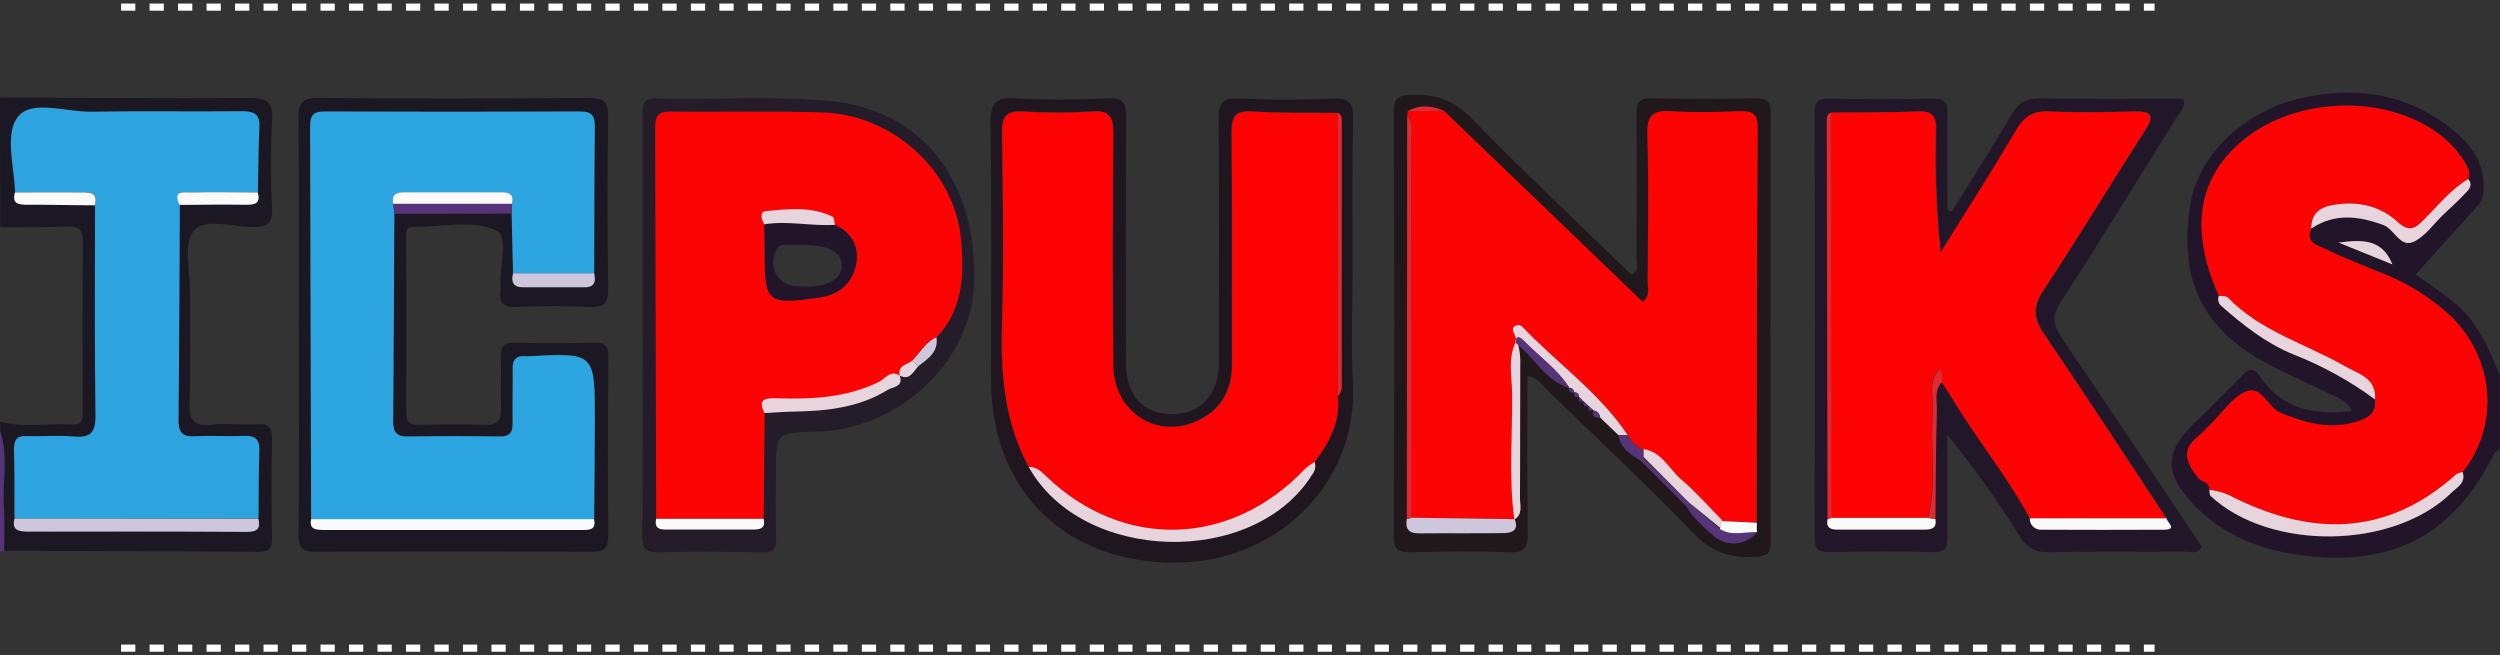 <svg width="351" height="92" viewBox="0 0 351 92" fill="none" xmlns="http://www.w3.org/2000/svg">
<rect x="0" y="0" width="351" height="92" fill="#333333" stroke="none"/>
<g clip-path="url(#clip0_101_18)">
<path d="M351 63.083C350.741 63.252 350.352 63.363 350.242 63.603C344.618 74.866 336.455 79.436 323.854 78.049C317.621 77.359 311.888 75.244 307.566 70.368C303.893 66.24 304.016 63.421 307.903 59.574C310.203 57.295 312.562 55.069 314.803 52.731C315.918 51.56 316.481 51.657 317.395 52.998C320.453 57.406 324.865 58.382 330.177 57.679C329.491 56.215 328.234 55.869 327.152 55.336C323.984 53.741 320.673 52.406 317.589 50.648C308.972 45.74 305.927 39.021 307.508 28.807C308.571 21.847 314.991 15.585 323.154 13.762C330.417 12.134 337.356 13 343.452 17.518C346.465 19.751 348.959 22.407 348.7 26.802C348.622 28.149 348.052 28.677 347.404 29.406C344.67 32.465 341.91 35.499 339.157 38.52C340.543 39.522 342.493 40.837 344.34 42.283C347.761 44.952 349.387 48.793 350.981 52.699L351 63.083ZM311.544 41.521C311.432 41.764 311.405 42.038 311.466 42.299C311.527 42.56 311.673 42.792 311.881 42.96C314.946 45.668 318.127 48.168 321.962 49.75C326.054 51.344 329.918 53.474 333.455 56.084C333.741 58.076 332.348 58.753 330.864 59.209C327.145 60.361 323.737 59.404 320.219 57.972C318.315 57.191 317.57 53.89 315.153 55.056C313.313 55.941 312.011 57.953 310.475 59.469C309.893 60.108 309.272 60.711 308.616 61.273C306.122 63.226 307.074 65.088 308.564 67.034C309.063 67.685 310.281 67.62 310.216 68.779C310.268 69.072 310.216 69.476 310.385 69.632C318.723 77.392 336.047 77.164 344.21 69.17C344.994 68.408 346.27 67.783 345.772 66.273C350.955 59.704 350.261 50.349 344.081 44.373C341.304 41.802 338.074 39.775 334.557 38.396C331.881 37.276 329.147 36.267 326.556 34.978C325.532 34.464 323.64 34.139 324.502 32.094C327.741 29.933 331.097 30.291 334.596 31.58C336.222 32.185 336.954 34.874 338.937 33.917C340.498 33.162 341.619 31.495 342.934 30.232C343.945 29.269 344.994 28.345 345.94 27.329C346.484 26.743 347.314 26.125 346.549 25.135C347.003 23.924 346.258 23.065 345.675 22.179C344.765 20.838 343.627 19.67 342.312 18.729C334.835 13.228 322.539 13.586 315.14 19.523C308.558 24.79 307.34 32.192 311.544 41.521ZM335.917 37.12C334.499 33.585 331.771 33.598 328.357 34.06L335.917 37.12Z" fill="#221529"/>
<path d="M0 13.69C11.662 13.729 23.285 13.833 34.927 13.762C37.324 13.762 38.38 14.139 38.205 16.88C37.985 20.987 37.985 25.103 38.205 29.21C38.302 31.437 37.493 31.879 35.458 31.873C32.601 31.873 28.681 30.525 27.159 32.465C25.727 34.288 26.699 38.044 26.68 40.929C26.68 46.137 26.79 51.345 26.615 56.514C26.544 58.851 27.029 59.906 29.588 59.626C31.72 59.391 33.903 59.684 36.067 59.548C37.836 59.431 38.238 60.147 38.199 61.794C38.095 66.351 38.108 70.908 38.199 75.465C38.231 77.034 37.719 77.503 36.177 77.49C24.321 77.392 12.459 77.372 0.596 77.327C0.596 75.296 0.674 73.258 0.551 71.233C0.33 67.659 1.199 64.027 0.026 60.498V59.196C3.401 60.101 6.835 59.391 10.236 59.6C11.752 59.691 11.603 58.604 11.603 57.647C11.603 49.737 11.545 41.834 11.642 33.924C11.642 32.12 10.995 31.749 9.401 31.814C6.278 31.938 3.149 31.892 0.026 31.912L0 13.69ZM13.314 28.807C13.314 38.63 13.243 48.448 13.385 58.272C13.424 60.752 12.666 61.527 10.282 61.286C8.15 61.084 5.98 61.286 3.803 61.221C2.391 61.162 1.911 61.703 1.944 63.089C2.028 66.344 2.002 69.567 2.021 72.809C1.594 74.397 2.52 74.612 3.771 74.612C14.046 74.612 24.328 74.612 34.603 74.651C36.074 74.651 36.605 74.215 36.242 72.783C36.242 69.651 36.242 66.526 36.365 63.402C36.437 61.69 35.776 61.13 34.111 61.214C31.863 61.331 29.576 61.13 27.34 61.273C25.449 61.397 24.989 60.622 25.008 58.851C25.125 48.825 25.144 38.793 25.196 28.768C28.28 28.768 31.364 28.696 34.448 28.729C35.698 28.729 36.624 28.605 36.158 26.997C36.223 23.983 36.21 20.968 36.372 17.961C36.475 16.079 35.724 15.598 33.949 15.617C26.861 15.702 19.767 15.565 12.679 15.689C9.18 15.747 4.412 14.074 2.52 16.34C0.628 18.605 1.944 23.345 2.08 26.997C1.626 28.585 2.527 28.715 3.777 28.709C6.971 28.703 10.146 28.774 13.314 28.807Z" fill="#1C1823"/>
<path d="M0 60.518C1.179 64.046 0.304 67.679 0.525 71.253C0.648 73.278 0.564 75.315 0.57 77.346L0.292 77.451L0 77.418V60.518Z" fill="#573379"/>
<path d="M274.039 29.686C276.851 25.161 279.74 20.682 282.422 16.079C283.427 14.361 284.58 13.781 286.543 13.82C293.209 13.944 299.883 13.866 306.543 13.866C306.925 15.129 306.024 15.819 305.545 16.561C300.187 25.187 294.874 33.839 289.348 42.361C288.052 44.353 288.247 45.616 289.497 47.491C296.125 57.211 302.617 67.021 309.128 76.748C308.48 77.919 307.515 77.444 306.75 77.451C300.388 77.496 294.026 77.385 287.664 77.529C285.668 77.574 284.567 76.878 283.537 75.257C280.471 70.31 277.091 65.567 273.417 61.058C273.417 65.771 273.371 70.485 273.417 75.198C273.417 76.695 273.32 77.574 271.408 77.522C266.556 77.385 261.69 77.425 256.844 77.522C255.341 77.522 254.784 77.145 254.784 75.569C254.836 55.648 254.836 35.729 254.784 15.812C254.784 14.471 255.121 13.859 256.591 13.859C261.554 13.931 266.517 13.944 271.493 13.859C273.177 13.859 273.436 14.595 273.436 16.014C273.378 20.506 273.436 25.005 273.436 29.503L274.039 29.686ZM271.719 72.887C271.771 67.763 271.797 62.64 271.907 57.517C271.907 56.215 271.512 54.756 272.633 53.61C273.093 54.32 273.572 55.017 274 55.746C277.46 61.553 281.774 66.813 285.014 72.763C285.012 72.979 285.055 73.193 285.141 73.392C285.226 73.59 285.352 73.768 285.51 73.915C285.668 74.061 285.855 74.173 286.058 74.243C286.262 74.312 286.478 74.338 286.692 74.319C292.406 74.35 298.118 74.35 303.828 74.319C305.849 74.319 304.256 73.297 304.21 72.724C298.496 64.085 292.853 55.394 287.022 46.833C285.519 44.626 285.48 43.012 286.97 40.753C291.836 33.357 296.416 25.779 301.224 18.332C302.597 16.203 302.137 15.591 299.747 15.637C295.756 15.721 291.765 15.799 287.787 15.637C285.558 15.526 284.314 16.288 283.18 18.202C279.753 24.009 276.106 29.692 272.542 35.421C271.938 29.716 271.722 23.976 271.894 18.241C271.933 16.288 271.389 15.565 269.361 15.637C265.273 15.812 261.178 15.754 257.084 15.793C256.436 16.066 256.507 16.639 256.507 17.16C256.537 35.736 256.576 54.307 256.624 72.874C256.378 74.078 257.032 74.358 258.062 74.352C262.144 74.352 266.225 74.352 270.307 74.352C271.298 74.371 271.966 74.085 271.719 72.887Z" fill="#221728"/>
<path d="M41.944 45.798C41.944 36.157 42.015 26.522 41.892 16.887C41.892 14.608 42.235 13.71 44.827 13.742C57.447 13.898 70.094 13.859 82.695 13.742C84.833 13.742 85.422 14.335 85.39 16.457C85.267 24.471 85.28 32.485 85.39 40.499C85.39 42.452 84.963 43.181 82.902 43.103C79.456 42.934 75.996 42.947 72.536 43.103C70.593 43.188 70.01 42.452 70.269 40.688C70.278 40.579 70.278 40.471 70.269 40.362C70.068 37.595 71.448 33.201 69.744 32.394C66.31 30.747 61.969 31.912 57.978 31.86C56.825 31.86 57.039 32.817 57.032 33.526C57.032 41.645 57.065 49.802 57.032 57.888C57.032 59.411 57.68 59.678 58.976 59.645C61.995 59.58 65.021 59.522 68.046 59.645C69.99 59.743 70.431 58.877 70.353 57.158C70.256 54.886 70.418 52.601 70.308 50.336C70.223 48.689 70.683 48.038 72.445 48.103C76.112 48.227 79.786 48.207 83.459 48.103C85.073 48.057 85.442 48.702 85.403 50.193C85.351 58.526 85.319 66.865 85.403 75.205C85.403 77.158 84.671 77.483 82.954 77.477C70.113 77.416 57.274 77.416 44.438 77.477C42.494 77.477 41.885 77.047 41.911 74.99C42.028 65.29 41.944 55.544 41.944 45.798ZM83.408 38.383C83.408 31.567 83.408 24.757 83.492 17.941C83.492 16.405 83.278 15.604 81.425 15.617C69.465 15.687 57.503 15.687 45.539 15.617C43.965 15.617 43.518 16.177 43.524 17.694C43.598 36.078 43.645 54.463 43.667 72.848C43.356 74.404 44.425 74.358 45.429 74.358H81.71C82.753 74.358 83.745 74.358 83.401 72.835C83.401 68.187 83.485 63.545 83.492 58.897C83.492 49.476 83.492 49.476 74.162 49.978C74.055 49.987 73.946 49.987 73.838 49.978C72.465 49.841 71.895 50.433 71.96 51.84C72.031 54.32 71.927 56.813 71.96 59.294C71.96 60.596 71.636 61.247 70.165 61.247C65.857 61.182 61.548 61.175 57.246 61.247C55.678 61.247 55.167 60.641 55.18 59.144C55.264 49.424 55.296 39.705 55.348 29.985L71.817 29.939L72.018 38.364C71.726 39.529 72.018 40.278 73.372 40.317C76.275 40.317 79.203 40.317 82.073 40.317C83.492 40.336 83.654 39.49 83.427 38.383H83.408Z" fill="#1C1823"/>
<path d="M189.906 36.886C189.906 42.511 189.653 48.148 189.951 53.76C190.709 67.861 179.151 79.573 163.705 78.98C148.804 78.407 139.151 68.291 139.144 53.311C139.144 41.3 139.268 29.288 139.06 17.277C139.002 14.263 139.941 13.671 142.669 13.814C146.971 14.042 151.292 13.989 155.626 13.814C157.68 13.736 158.134 14.465 158.121 16.418C158.03 27.889 158.069 39.36 158.082 50.831C158.082 55.44 160.369 58.057 164.405 58.154C168.441 58.252 171.124 55.492 171.13 50.856C171.13 39.496 171.195 28.13 171.091 16.769C171.091 14.562 171.558 13.736 173.909 13.84C178.322 14.035 182.753 14.035 187.172 13.84C189.523 13.736 190.022 14.582 189.977 16.776C189.821 23.462 189.906 30.174 189.906 36.886ZM144.431 65.531C151.914 79.039 176.028 79.703 184.217 66.637C184.422 66.393 184.563 66.102 184.627 65.789C184.69 65.476 184.674 65.152 184.58 64.847C186.627 62.1 188.247 59.196 187.819 55.576C188.513 55.01 188.344 54.203 188.344 53.474C188.344 41.495 188.344 29.516 188.344 17.538C188.344 16.926 188.519 16.235 187.8 15.812C183.816 15.767 179.818 15.877 175.847 15.611C173.255 15.435 172.853 16.411 172.879 18.729C172.996 29.445 172.879 40.16 172.944 50.876C172.944 54.431 171.687 57.204 168.448 58.87C162.617 61.852 156.333 57.985 156.268 51.254C156.158 40.427 156.184 29.607 156.268 18.781C156.268 16.509 155.886 15.415 153.288 15.611C150.052 15.82 146.805 15.82 143.569 15.611C141.295 15.487 140.615 16.262 140.647 18.521C140.758 27.505 140.9 36.495 140.647 45.473C140.466 52.53 141.03 59.281 144.431 65.556V65.531Z" fill="#1F1620"/>
<path d="M214.46 52.823C214.46 60.225 214.382 67.542 214.505 74.853C214.544 76.943 214.02 77.62 211.869 77.542C207.236 77.366 202.597 77.431 197.959 77.542C196.333 77.542 195.71 77.164 195.71 75.393C195.767 55.485 195.767 35.575 195.71 15.663C195.71 14.068 196.028 13.443 197.803 13.339C201.315 13.13 204.036 13.95 206.653 16.646C213.942 24.145 221.554 31.307 229.057 38.578C230.255 37.927 229.743 36.938 229.75 36.183C229.795 29.471 229.815 22.765 229.75 16.053C229.75 14.426 230.126 13.762 231.894 13.807C236.741 13.918 241.613 13.911 246.446 13.807C248.182 13.768 248.623 14.361 248.616 16.034C248.569 36.055 248.569 56.073 248.616 76.09C248.616 77.62 248.189 78.043 246.634 78.16C243.135 78.414 240.401 77.639 237.784 74.905C231.123 67.978 224.094 61.41 217.181 54.724C216.468 54.008 215.957 52.959 214.46 52.823ZM230.961 65.277L231.609 65.928L232.257 66.579L232.905 67.23C233.119 67.445 233.333 67.666 233.553 67.881L234.201 68.532C234.415 68.753 234.635 68.968 234.849 69.183L235.497 69.834L236.144 70.485L236.792 71.136C237.764 72.867 239.3 74.104 240.744 75.374C241.174 75.722 241.669 75.982 242.199 76.138C242.729 76.294 243.284 76.343 243.833 76.283C244.383 76.222 244.914 76.053 245.398 75.785C245.882 75.518 246.308 75.157 246.653 74.723C246.653 74.287 246.653 73.85 246.608 73.421C246.647 54.925 246.653 36.43 246.757 17.941C246.757 15.988 245.999 15.604 244.282 15.656C241.042 15.76 237.803 15.838 234.564 15.656C232.102 15.506 231.201 16.164 231.272 18.827C231.467 25.74 231.357 32.667 231.318 39.587C231.318 40.473 231.739 41.541 230.618 42.426L202.701 15.539C200.991 14.888 199.293 14.634 197.622 15.637C197.622 15.858 197.622 16.073 197.57 16.288L197.518 72.887C197.252 74.254 197.764 74.912 199.19 74.905C203.155 74.905 207.113 74.905 211.072 74.866C212.238 74.866 213.274 74.462 212.639 72.913C211.843 67.021 212.413 61.104 212.335 55.199C212.303 52.875 211.745 50.472 212.788 48.207C215.451 50.121 216.896 53.506 220.33 54.483V54.515C220.265 55.023 220.472 55.231 220.978 55.108L221.023 55.147C220.919 55.668 221.12 55.869 221.671 55.733L221.729 55.785C221.6 56.319 221.801 56.514 222.325 56.377L222.384 56.429C222.26 56.97 222.448 57.165 222.986 56.976L223.07 57.067C222.921 57.614 223.07 57.803 223.64 57.582L223.764 57.686C223.453 58.591 224.036 58.662 224.684 58.675L227.275 61.162C227.541 62.998 228.947 63.825 230.333 64.678L230.961 65.277Z" fill="#20181B"/>
<path d="M90.223 45.492V16.587C90.223 15.207 89.867 13.762 92.167 13.827C100.246 14.068 108.364 13.417 116.417 14.172C129.426 15.389 137.246 25.324 136.76 39.776C136.391 50.778 126.252 60.316 114.616 60.609C108.94 60.752 108.94 60.752 108.94 66.409C108.94 69.436 108.863 72.47 108.973 75.523C109.025 77.073 108.558 77.574 106.984 77.548C102.131 77.451 97.266 77.418 92.426 77.548C90.431 77.607 90.165 76.767 90.171 75.068C90.256 65.192 90.223 55.342 90.223 45.492ZM128.895 51.468C130.236 50.407 131.798 49.483 131.487 47.367C135.277 43.415 135.374 38.253 134.914 33.514C133.961 23.82 125.273 16.118 115.536 15.786C108.409 15.539 101.283 15.786 94.156 15.663C92.407 15.663 91.979 16.281 91.992 17.928C92.07 36.23 92.115 54.533 92.128 72.835C91.869 73.955 92.355 74.371 93.424 74.365C97.564 74.365 101.697 74.365 105.837 74.365C106.861 74.365 107.489 74.039 107.185 72.854C107.228 67.907 107.275 62.957 107.327 58.005C108.701 57.933 110.074 57.809 111.448 57.79C116.061 57.718 120.583 57.236 124.613 54.737C125.312 54.3 126.887 54.346 126.284 52.725C127.729 53.467 128.195 52.198 128.895 51.468Z" fill="#241C29"/>
<path d="M310.197 68.779C310.262 67.62 309.044 67.679 308.545 67.034C307.055 65.081 306.102 63.193 308.596 61.273C309.252 60.711 309.873 60.108 310.456 59.469C311.991 57.953 313.294 55.941 315.134 55.056C317.55 53.89 318.295 57.191 320.2 57.972C323.692 59.404 327.126 60.361 330.845 59.209C332.322 58.753 333.715 58.076 333.436 56.084C333.676 53.077 331.071 52.484 329.27 51.449C323.731 48.285 317.369 46.54 312.756 41.762C312.516 41.514 311.94 41.599 311.525 41.521C307.346 32.192 308.564 24.79 315.127 19.523C322.526 13.586 334.823 13.228 342.299 18.729C343.614 19.67 344.753 20.838 345.662 22.179C346.245 23.065 346.957 23.924 346.536 25.135C344.113 26.574 342.364 28.781 340.42 30.727C339.04 32.12 338.256 32.68 336.462 31.033C334.006 28.768 330.754 28.182 327.443 28.8C325.318 29.197 324.463 30.285 324.489 32.094C323.627 34.139 325.519 34.464 326.543 34.978C329.134 36.28 331.868 37.276 334.544 38.396C338.061 39.775 341.291 41.802 344.068 44.373C350.248 50.349 350.955 59.704 345.759 66.273C345.442 66.324 345.137 66.432 344.858 66.592C334.939 75.498 324.178 75.289 312.944 69.508C312.074 69.117 311.146 68.871 310.197 68.779Z" fill="#FC0304"/>
<path d="M310.197 68.779C311.144 68.871 312.069 69.118 312.937 69.508C324.171 75.289 334.933 75.498 344.852 66.592C345.131 66.432 345.436 66.324 345.752 66.273C346.251 67.783 344.975 68.408 344.191 69.17C336.028 77.164 318.703 77.392 310.365 69.632C310.197 69.476 310.249 69.072 310.197 68.779Z" fill="#E8D4DC"/>
<path d="M324.502 32.094C324.502 30.285 325.331 29.197 327.456 28.8C330.767 28.182 334.019 28.8 336.475 31.033C338.269 32.7 339.066 32.12 340.433 30.727C342.377 28.774 344.126 26.574 346.549 25.135C347.314 26.125 346.484 26.743 345.94 27.329C344.994 28.345 343.945 29.282 342.934 30.232C341.638 31.495 340.498 33.162 338.937 33.917C336.954 34.874 336.222 32.185 334.596 31.58C331.078 30.291 327.741 29.92 324.502 32.094Z" fill="#E8D4DC"/>
<path d="M311.544 41.521C311.959 41.599 312.536 41.521 312.775 41.762C317.388 46.54 323.75 48.272 329.29 51.449C331.091 52.484 333.695 53.077 333.455 56.084C329.918 53.474 326.054 51.344 321.962 49.75C318.127 48.161 314.946 45.668 311.881 42.96C311.673 42.792 311.527 42.56 311.466 42.299C311.405 42.038 311.432 41.764 311.544 41.521Z" fill="#E8D4DC"/>
<path d="M335.891 37.12L328.331 34.06C331.745 33.598 334.473 33.585 335.891 37.12Z" fill="#E8D4DC"/>
<path d="M2.047 72.809C2.047 69.554 2.047 66.299 1.97 63.089C1.97 61.703 2.417 61.136 3.829 61.221C5.98 61.305 8.15 61.084 10.308 61.286C12.692 61.507 13.45 60.752 13.411 58.272C13.268 48.448 13.346 38.63 13.346 28.807C13.858 26.854 12.472 27.003 11.318 26.997C8.26 26.997 5.196 26.997 2.132 26.997C1.995 23.345 0.615 18.709 2.572 16.34C4.529 13.97 9.232 15.728 12.731 15.689C19.819 15.565 26.913 15.689 34.001 15.617C35.782 15.617 36.527 16.079 36.424 17.961C36.262 20.968 36.275 23.983 36.21 26.997C33.113 26.997 30.023 26.938 26.926 26.997C25.967 26.997 24.146 26.574 25.248 28.748C25.196 38.774 25.177 48.806 25.06 58.831C25.06 60.615 25.5 61.377 27.392 61.253C29.64 61.11 31.927 61.312 34.163 61.195C35.828 61.11 36.488 61.67 36.417 63.382C36.3 66.507 36.326 69.632 36.294 72.763L2.047 72.809Z" fill="#2DA4E0"/>
<path d="M2.047 72.809H36.268C36.631 74.241 36.1 74.684 34.629 74.677C24.354 74.612 14.072 74.632 3.797 74.638C2.546 74.612 1.62 74.397 2.047 72.809Z" fill="#CEC7DB"/>
<path d="M25.222 28.768C24.12 26.593 25.941 27.043 26.9 27.016C29.997 26.938 33.087 27.016 36.184 27.016C36.65 28.624 35.724 28.755 34.474 28.748C31.39 28.696 28.306 28.748 25.222 28.768Z" fill="#FAFAFA"/>
<path d="M2.106 27.016C5.17 27.016 8.235 26.977 11.293 27.016C12.446 27.016 13.832 26.886 13.32 28.826C10.146 28.826 6.971 28.722 3.803 28.748C2.553 28.735 1.652 28.618 2.106 27.016Z" fill="#FAFAFA"/>
<path d="M284.981 72.776C281.787 66.8 277.453 61.566 273.967 55.759C273.54 55.03 273.06 54.333 272.6 53.623C272.6 53.018 272.879 52.354 272.173 51.879C270.599 53.643 271.46 55.785 271.311 57.738C270.922 62.725 271.959 67.776 270.663 72.711H257.058C257.058 53.74 257.036 34.772 256.993 15.806C261.088 15.767 265.182 15.806 269.27 15.65C271.298 15.565 271.862 16.301 271.804 18.254C271.631 23.989 271.848 29.729 272.451 35.434C276.015 29.705 279.662 24.022 283.09 18.215C284.223 16.301 285.467 15.539 287.696 15.65C291.674 15.838 295.665 15.76 299.656 15.65C302.046 15.604 302.506 16.216 301.133 18.345C296.345 25.786 291.765 33.37 286.88 40.766C285.39 43.025 285.428 44.639 286.931 46.846C292.762 55.407 298.405 64.098 304.12 72.737L284.981 72.776Z" fill="#FD0304"/>
<path d="M257.051 15.812C257.051 34.783 257.073 53.751 257.116 72.718C257.047 72.784 256.964 72.834 256.873 72.865C256.783 72.895 256.686 72.905 256.592 72.894C256.544 54.322 256.505 35.751 256.475 17.18C256.475 16.659 256.43 16.086 257.051 15.812Z" fill="#E12931"/>
<path d="M284.981 72.776H304.178C304.223 73.349 305.817 74.358 303.796 74.371C298.081 74.397 292.369 74.397 286.659 74.371C286.442 74.391 286.223 74.364 286.016 74.291C285.81 74.219 285.621 74.104 285.463 73.954C285.304 73.803 285.179 73.62 285.096 73.417C285.013 73.214 284.974 72.996 284.981 72.776Z" fill="#FAFAFA"/>
<path d="M256.592 72.887C256.686 72.898 256.783 72.889 256.873 72.858C256.964 72.828 257.047 72.778 257.116 72.711H270.722L271.719 72.861C271.966 74.065 271.298 74.352 270.275 74.352C266.193 74.352 262.111 74.352 258.03 74.352C257 74.378 256.345 74.098 256.592 72.887Z" fill="#FAFAFA"/>
<path d="M271.719 72.887L270.722 72.737C272.017 67.783 270.955 62.731 271.37 57.764C271.519 55.811 270.657 53.669 272.231 51.905C272.937 52.38 272.665 53.044 272.659 53.65C271.538 54.776 271.959 56.254 271.933 57.556C271.797 62.633 271.771 67.757 271.719 72.887Z" fill="#E12931"/>
<path d="M43.686 72.887C43.647 54.502 43.6 36.118 43.544 17.733C43.544 16.216 43.984 15.65 45.559 15.656C57.519 15.704 69.48 15.704 81.445 15.656C83.297 15.656 83.531 16.444 83.511 17.98C83.433 24.796 83.447 31.606 83.427 38.422H72.037C71.964 35.61 71.897 32.802 71.837 29.998C71.837 29.549 71.837 29.1 71.882 28.644C72.238 27.225 71.376 27.016 70.282 27.016C65.805 27.016 61.334 27.016 56.864 27.016C55.802 27.016 54.92 27.212 55.212 28.644L55.367 30.031C55.316 39.75 55.283 49.47 55.199 59.19C55.199 60.687 55.698 61.318 57.266 61.292C61.568 61.214 65.876 61.221 70.184 61.292C71.655 61.292 72.011 60.641 71.979 59.339C71.921 56.859 72.024 54.366 71.979 51.885C71.934 50.479 72.484 49.887 73.858 50.023C73.966 50.033 74.074 50.033 74.182 50.023C83.518 49.522 83.524 49.522 83.511 58.942C83.511 63.59 83.453 68.232 83.421 72.88L43.686 72.887Z" fill="#2CA5E1"/>
<path d="M43.686 72.887H83.395C83.738 74.41 82.747 74.41 81.704 74.41H45.423C44.444 74.371 43.375 74.417 43.686 72.887Z" fill="#FAFAFA"/>
<path d="M72.037 38.383H83.427C83.654 39.49 83.511 40.336 82.092 40.336C79.196 40.336 76.261 40.336 73.391 40.336C72.05 40.336 71.746 39.555 72.037 38.383Z" fill="#CEC7DB"/>
<path d="M55.367 30.011L55.212 28.624H71.882C71.882 29.08 71.85 29.529 71.837 29.979L55.367 30.011Z" fill="#573379"/>
<path d="M187.832 55.602C188.247 59.222 186.627 62.113 184.593 64.873C184.131 65.129 183.697 65.432 183.297 65.778C172.886 76.845 157.706 77.307 146.893 66.872C146.167 66.168 145.52 65.517 144.444 65.57C141.043 59.294 140.479 52.549 140.693 45.525C140.965 36.547 140.822 27.557 140.693 18.573C140.693 16.307 141.341 15.539 143.615 15.663C146.851 15.872 150.097 15.872 153.333 15.663C155.924 15.467 156.333 16.561 156.313 18.833C156.216 29.66 156.19 40.479 156.313 51.306C156.378 58.037 162.688 61.904 168.493 58.923C171.733 57.256 173.028 54.483 172.99 50.928C172.957 40.212 173.041 29.497 172.925 18.781C172.925 16.463 173.333 15.487 175.892 15.663C179.863 15.93 183.861 15.819 187.845 15.864C187.815 29.102 187.811 42.348 187.832 55.602Z" fill="#FC0203"/>
<path d="M144.431 65.556C145.507 65.517 146.154 66.168 146.88 66.859C157.693 77.275 172.873 76.819 183.284 65.765C183.684 65.419 184.118 65.116 184.58 64.86C184.674 65.165 184.69 65.489 184.627 65.802C184.563 66.115 184.422 66.406 184.217 66.65C176.028 79.729 151.914 79.065 144.431 65.556Z" fill="#E8D4DC"/>
<path d="M187.832 55.602C187.832 42.348 187.832 29.093 187.832 15.838C188.551 16.242 188.377 16.952 188.377 17.564C188.377 29.542 188.377 41.521 188.377 53.5C188.357 54.229 188.526 55.036 187.832 55.602Z" fill="#E12931"/>
<path d="M202.701 15.539L230.644 42.38C231.765 41.475 231.337 40.427 231.344 39.542C231.383 32.622 231.493 25.695 231.298 18.781C231.227 16.118 232.128 15.461 234.59 15.611C237.829 15.812 241.068 15.734 244.308 15.611C246.025 15.559 246.796 15.923 246.783 17.896C246.679 36.385 246.672 54.88 246.634 73.375L241.658 73.134C239.773 71.227 237.997 69.228 235.97 67.464C234.233 65.986 233.203 63.597 230.644 63.141C229.736 62.691 228.993 61.964 228.519 61.065C224.509 55.036 218.535 50.915 213.618 45.746C213.487 45.673 213.341 45.631 213.192 45.624C213.042 45.618 212.893 45.646 212.756 45.707C212.238 45.935 212.387 46.443 212.562 46.801C213.201 48.164 213.499 49.664 213.43 51.169C213.43 57.412 213.43 63.656 213.391 69.899C213.391 70.908 213.812 72.093 212.691 72.861L198.14 72.679C198.14 55.119 198.14 37.559 198.14 19.998C198.14 18.748 198.568 17.394 197.602 16.275C197.602 16.053 197.635 15.838 197.654 15.624L202.701 15.539Z" fill="#FC0304"/>
<path d="M212.704 72.887C213.825 72.119 213.398 70.934 213.404 69.925C213.449 63.682 213.404 57.438 213.443 51.195C213.512 49.69 213.214 48.19 212.575 46.827C212.4 46.469 212.251 45.961 212.769 45.733C212.906 45.672 213.055 45.644 213.204 45.651C213.354 45.657 213.5 45.699 213.631 45.772C218.529 50.941 224.502 55.062 228.532 61.09H227.236L224.645 58.604C224.623 58.359 224.521 58.129 224.354 57.95C224.187 57.77 223.966 57.652 223.725 57.614L223.602 57.51L223.031 56.996L222.941 56.911L222.345 56.358L222.286 56.306L221.69 55.713L221.632 55.661C221.638 55.577 221.625 55.492 221.594 55.413C221.563 55.335 221.514 55.265 221.451 55.208C221.389 55.152 221.314 55.11 221.233 55.087C221.152 55.064 221.067 55.06 220.984 55.075L220.939 55.036C220.94 54.953 220.924 54.87 220.891 54.794C220.858 54.717 220.81 54.649 220.748 54.593C220.687 54.536 220.614 54.494 220.536 54.469C220.457 54.443 220.373 54.434 220.291 54.444V54.411C218.606 51.807 216.047 50.023 213.916 47.842C213.501 47.419 212.853 46.911 212.75 48.135C211.707 50.401 212.264 52.803 212.296 55.127C212.374 61.032 211.804 66.95 212.601 72.841L212.704 72.887Z" fill="#E8D4DC"/>
<path d="M212.704 72.887H212.652C213.3 74.469 212.251 74.84 211.085 74.84C207.126 74.899 203.168 74.84 199.203 74.879C197.777 74.879 197.259 74.228 197.531 72.861C197.756 72.846 197.977 72.786 198.179 72.685L212.704 72.887Z" fill="#CEC7DB"/>
<path d="M198.166 72.698C197.964 72.799 197.743 72.859 197.518 72.874L197.576 16.294C198.542 17.414 198.108 18.768 198.114 20.018C198.149 37.578 198.166 55.138 198.166 72.698Z" fill="#E12931"/>
<path d="M246.672 74.703C246.328 75.137 245.901 75.498 245.418 75.766C244.934 76.034 244.402 76.203 243.853 76.263C243.304 76.324 242.748 76.274 242.218 76.118C241.688 75.963 241.194 75.703 240.764 75.354C239.319 74.052 237.784 72.848 236.812 71.116L237.246 70.654L241.457 74.3C243.122 75.315 244.923 74.651 246.672 74.703Z" fill="#573379"/>
<path d="M212.801 48.148C212.905 46.925 213.553 47.432 213.968 47.855C216.099 50.036 218.658 51.807 220.343 54.424C216.909 53.461 215.464 50.102 212.801 48.148Z" fill="#573379"/>
<path d="M246.672 74.703C244.923 74.651 243.122 75.315 241.489 74.28L241.684 73.154L246.659 73.395C246.64 73.831 246.66 74.267 246.672 74.703Z" fill="#FAFAFA"/>
<path d="M227.243 61.117H228.538C229.012 62.016 229.756 62.743 230.663 63.193C230.663 63.571 230.663 63.942 230.663 64.313L230.301 64.665C228.914 63.773 227.508 62.952 227.243 61.117Z" fill="#573379"/>
<path d="M202.701 15.539L197.622 15.637C199.313 14.634 201.01 14.855 202.701 15.539Z" fill="#E12931"/>
<path d="M223.763 57.64C224.005 57.678 224.226 57.797 224.393 57.976C224.56 58.155 224.662 58.385 224.684 58.63C224.036 58.617 223.433 58.565 223.763 57.64Z" fill="#573379"/>
<path d="M223.07 57.022L223.64 57.536C223.096 57.757 222.921 57.569 223.07 57.022Z" fill="#573379"/>
<path d="M232.912 67.21L232.264 66.559L232.633 66.195L233.281 66.846L232.912 67.21Z" fill="#573379"/>
<path d="M233.559 67.861L232.912 67.21L233.287 66.826L233.935 67.477L233.559 67.861Z" fill="#573379"/>
<path d="M234.214 68.512L233.566 67.861L233.942 67.471L234.59 68.121L234.214 68.512Z" fill="#573379"/>
<path d="M234.862 69.157L234.214 68.506L234.603 68.102L235.25 68.753L234.862 69.157Z" fill="#573379"/>
<path d="M235.51 69.808L234.862 69.157L235.276 68.74L235.924 69.391L235.51 69.808Z" fill="#573379"/>
<path d="M236.164 70.452L235.516 69.801L235.937 69.371L236.585 70.022L236.164 70.452Z" fill="#573379"/>
<path d="M232.257 66.559L231.609 65.908C231.732 65.791 231.856 65.674 231.972 65.55L232.62 66.201L232.257 66.559Z" fill="#573379"/>
<path d="M220.362 54.47C220.445 54.46 220.528 54.469 220.607 54.495C220.686 54.52 220.758 54.563 220.819 54.619C220.881 54.675 220.93 54.743 220.962 54.82C220.995 54.896 221.012 54.979 221.01 55.062C220.505 55.186 220.297 54.977 220.362 54.47Z" fill="#573379"/>
<path d="M221.055 55.101C221.138 55.086 221.223 55.09 221.304 55.113C221.385 55.136 221.46 55.178 221.523 55.234C221.585 55.291 221.634 55.361 221.665 55.44C221.697 55.518 221.71 55.603 221.703 55.687C221.153 55.824 220.952 55.622 221.055 55.101Z" fill="#573379"/>
<path d="M221.729 55.739L222.325 56.332C221.801 56.468 221.6 56.273 221.729 55.739Z" fill="#573379"/>
<path d="M230.955 65.283L230.307 64.632L230.67 64.281L231.318 64.931L230.955 65.283Z" fill="#573379"/>
<path d="M222.384 56.384L222.98 56.937C222.448 57.119 222.26 56.924 222.384 56.384Z" fill="#573379"/>
<path d="M231.603 65.915L230.955 65.263L231.311 64.892L231.959 65.543C231.856 65.68 231.726 65.797 231.603 65.915Z" fill="#573379"/>
<path d="M236.812 71.097L236.164 70.446L236.585 70.01L237.233 70.628L236.812 71.097Z" fill="#573379"/>
<path d="M107.353 57.998C107.306 62.946 107.258 67.896 107.211 72.848H92.128C92.089 54.541 92.044 36.239 91.992 17.941C91.992 16.294 92.407 15.65 94.156 15.676C101.283 15.773 108.409 15.552 115.536 15.799C125.254 16.131 133.961 23.833 134.914 33.526C135.387 38.279 135.277 43.428 131.486 47.38C129.99 48.031 129.212 49.489 128.137 50.635C127.418 51.247 126.031 51.286 126.323 52.758C125.027 51.924 124.263 53.246 123.375 53.675C118.795 55.902 113.942 56.11 109.018 55.954C107.463 55.863 106.304 56.026 107.353 57.998ZM107.314 31.489C107.314 32.791 107.36 34.093 107.36 35.395C107.36 42.556 107.684 42.81 114.985 41.794C117.706 41.417 119.624 39.894 120.168 37.198C120.68 34.692 119.624 32.713 117.22 31.593C117.117 31.196 117.13 30.558 116.89 30.441C113.877 28.982 110.657 29.366 107.509 29.666C106.634 29.725 106.815 30.792 107.314 31.489Z" fill="#FC0304"/>
<path d="M107.353 57.998C106.304 56.045 107.47 55.863 109.005 55.915C113.929 56.071 118.782 55.863 123.362 53.636C124.25 53.207 124.995 51.885 126.31 52.719C126.913 54.34 125.338 54.294 124.638 54.73C120.609 57.23 116.087 57.712 111.474 57.783C110.1 57.803 108.759 57.914 107.353 57.998Z" fill="#E8D4DC"/>
<path d="M92.128 72.835H107.211C107.515 74.02 106.887 74.345 105.863 74.345C101.723 74.345 97.59 74.345 93.45 74.345C92.355 74.371 91.869 73.955 92.128 72.835Z" fill="#FAFAFA"/>
<path d="M128.124 50.603C129.2 49.477 129.977 48.044 131.474 47.348C131.797 49.464 130.236 50.388 128.882 51.449L128.124 50.603Z" fill="#CEC7DB"/>
<path d="M128.124 50.603L128.895 51.468C128.182 52.198 127.729 53.467 126.304 52.725C126.018 51.247 127.405 51.215 128.124 50.603Z" fill="#E8D4DC"/>
<path d="M71.882 28.618H55.212C54.895 27.186 55.802 26.99 56.864 26.99C61.334 26.99 65.805 26.99 70.282 26.99C71.376 26.984 72.238 27.192 71.882 28.618Z" fill="#FAFAFA"/>
<path d="M237.246 70.635L236.598 70.016L235.95 69.365L235.302 68.714L234.654 68.063L234.006 67.412L233.359 66.761L232.711 66.11L232.063 65.459L231.415 64.808L230.767 64.157C230.767 63.786 230.767 63.415 230.767 63.037C233.359 63.493 234.356 65.882 236.093 67.36C238.12 69.092 239.896 71.123 241.781 73.03L241.587 74.156L237.246 70.635Z" fill="#E8D4DC"/>
<path d="M117.227 31.567C119.63 32.687 120.686 34.666 120.175 37.172C119.624 39.867 117.706 41.391 114.992 41.768C107.69 42.784 107.373 42.504 107.366 35.369C107.366 34.067 107.366 32.765 107.321 31.463C110.618 30.955 113.942 31.775 117.227 31.567ZM112.238 40.212C112.886 40.246 113.534 40.246 114.182 40.212C116.093 40.004 118.192 39.269 118.192 37.283C118.192 35.297 116.061 34.581 114.149 34.438C112.983 34.347 111.811 34.379 110.638 34.386C109.99 34.386 109.342 34.327 109.005 35.037C107.722 37.647 109.336 40.232 112.238 40.212Z" fill="#221529"/>
<path d="M117.227 31.567C113.923 31.775 110.618 30.955 107.314 31.489C106.841 30.792 106.666 29.725 107.515 29.64C110.664 29.341 113.884 28.956 116.896 30.415C117.136 30.532 117.123 31.17 117.227 31.567Z" fill="#E8D4DC"/>
</g>
<path d="M17 1H302.5" stroke="white" stroke-dasharray="2 2"/>
<path d="M17 91H302.5" stroke="white" stroke-dasharray="2 2"/>
<defs>
<clipPath id="clip0_101_18">
<rect width="351" height="66" fill="white" transform="translate(0 13)"/>
</clipPath>
</defs>
</svg>
